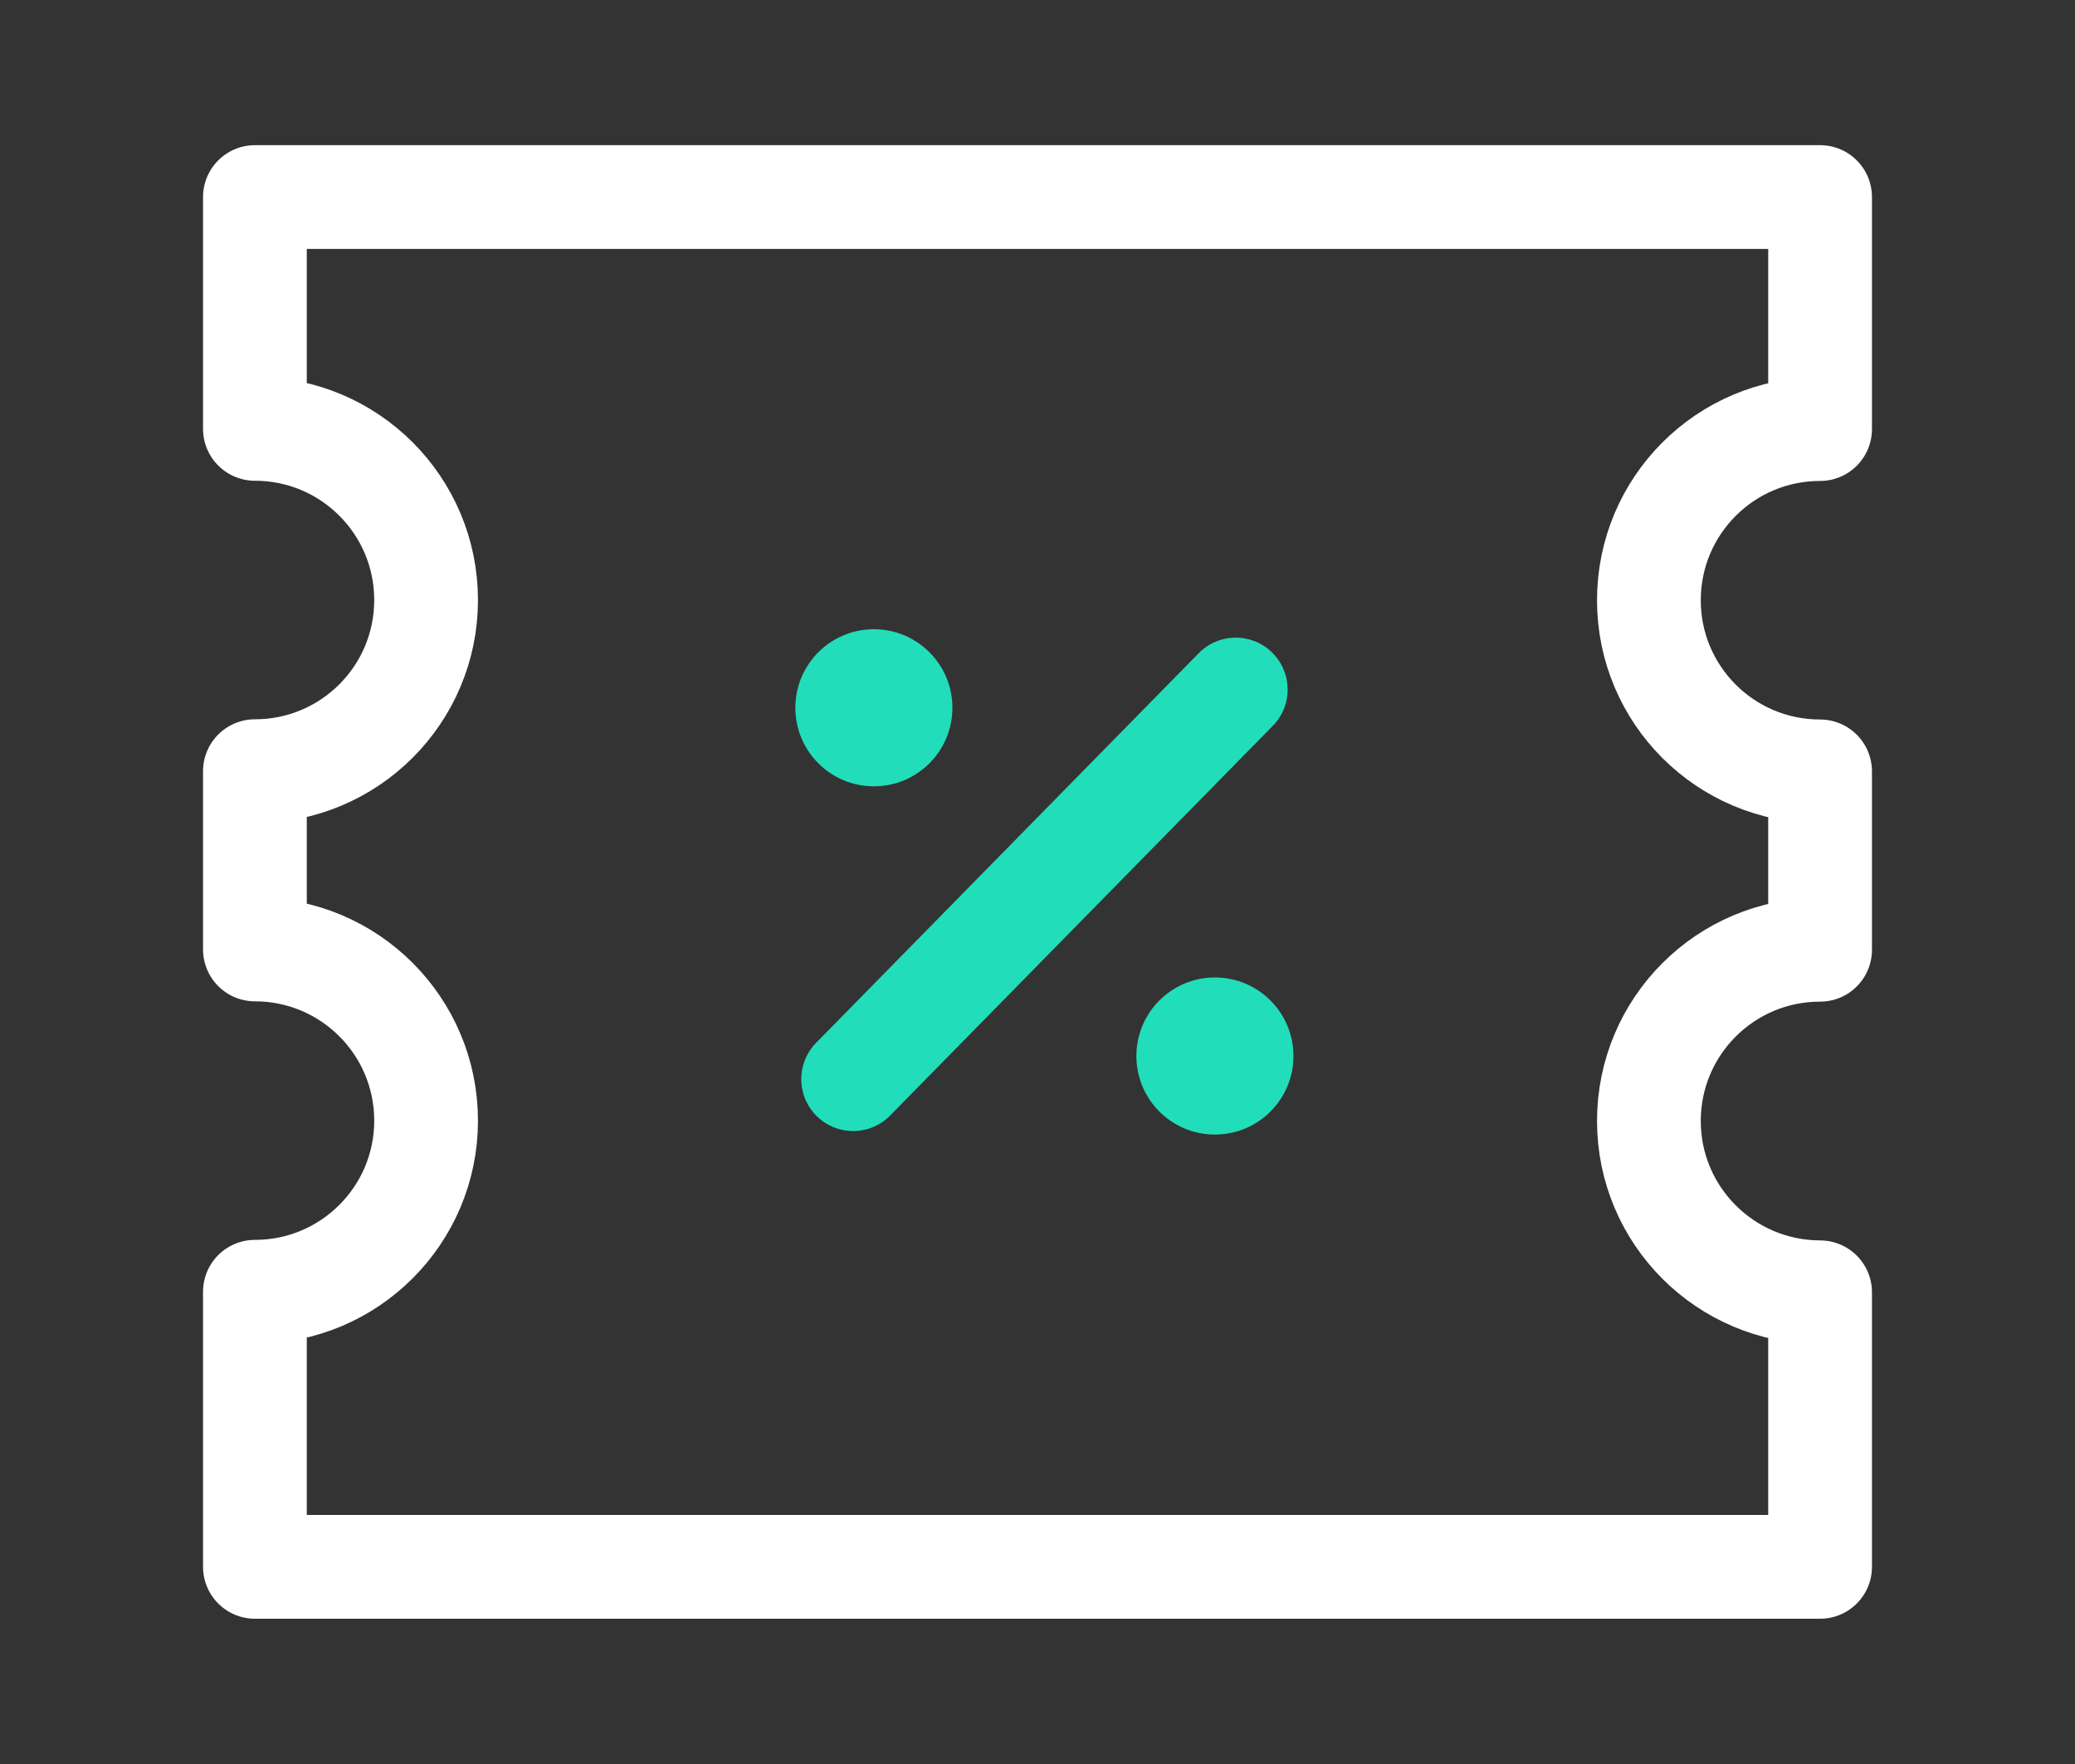 <?xml version="1.0" encoding="utf-8"?>
<!-- Generator: Adobe Illustrator 16.0.3, SVG Export Plug-In . SVG Version: 6.00 Build 0)  -->
<!DOCTYPE svg PUBLIC "-//W3C//DTD SVG 1.1//EN" "http://www.w3.org/Graphics/SVG/1.1/DTD/svg11.dtd">
<svg version="1.1" id="Layer_1" xmlns="http://www.w3.org/2000/svg" xmlns:xlink="http://www.w3.org/1999/xlink" x="0px" y="0px"
	 width="20px" height="17px" viewBox="0 0 20 17" enable-background="new 0 0 20 17" xml:space="preserve">
<rect x="0" y="0" width="20" height="17" fill="#333333" stroke="none"/>
<g>
	<g>
		
			<line fill="none" stroke="#22DDB9" stroke-linecap="round" stroke-linejoin="round" stroke-miterlimit="10" x1="8.223" y1="10.4" x2="11.911" y2="6.645"/>
		<circle fill="#22DDB9" cx="8.423" cy="6.821" r="0.757"/>
		<circle fill="#22DDB9" cx="11.71" cy="10.177" r="0.757"/>
	</g>
	<path fill="none" stroke="#FFFFFF" stroke-linecap="round" stroke-linejoin="round" stroke-miterlimit="10" d="M15.893,10.803
		c0-0.912,0.738-1.65,1.65-1.65V7.434c-0.912,0-1.65-0.738-1.65-1.649c0-0.912,0.738-1.65,1.65-1.65V1.899H2.457v2.234
		c0.911,0,1.65,0.738,1.65,1.65c0,0.911-0.739,1.649-1.65,1.649V9.15c0.911,0,1.65,0.738,1.65,1.65c0,0.911-0.739,1.649-1.65,1.649
		V15.1h15.086v-2.646C16.631,12.452,15.893,11.714,15.893,10.803z"/>
</g>
</svg>
